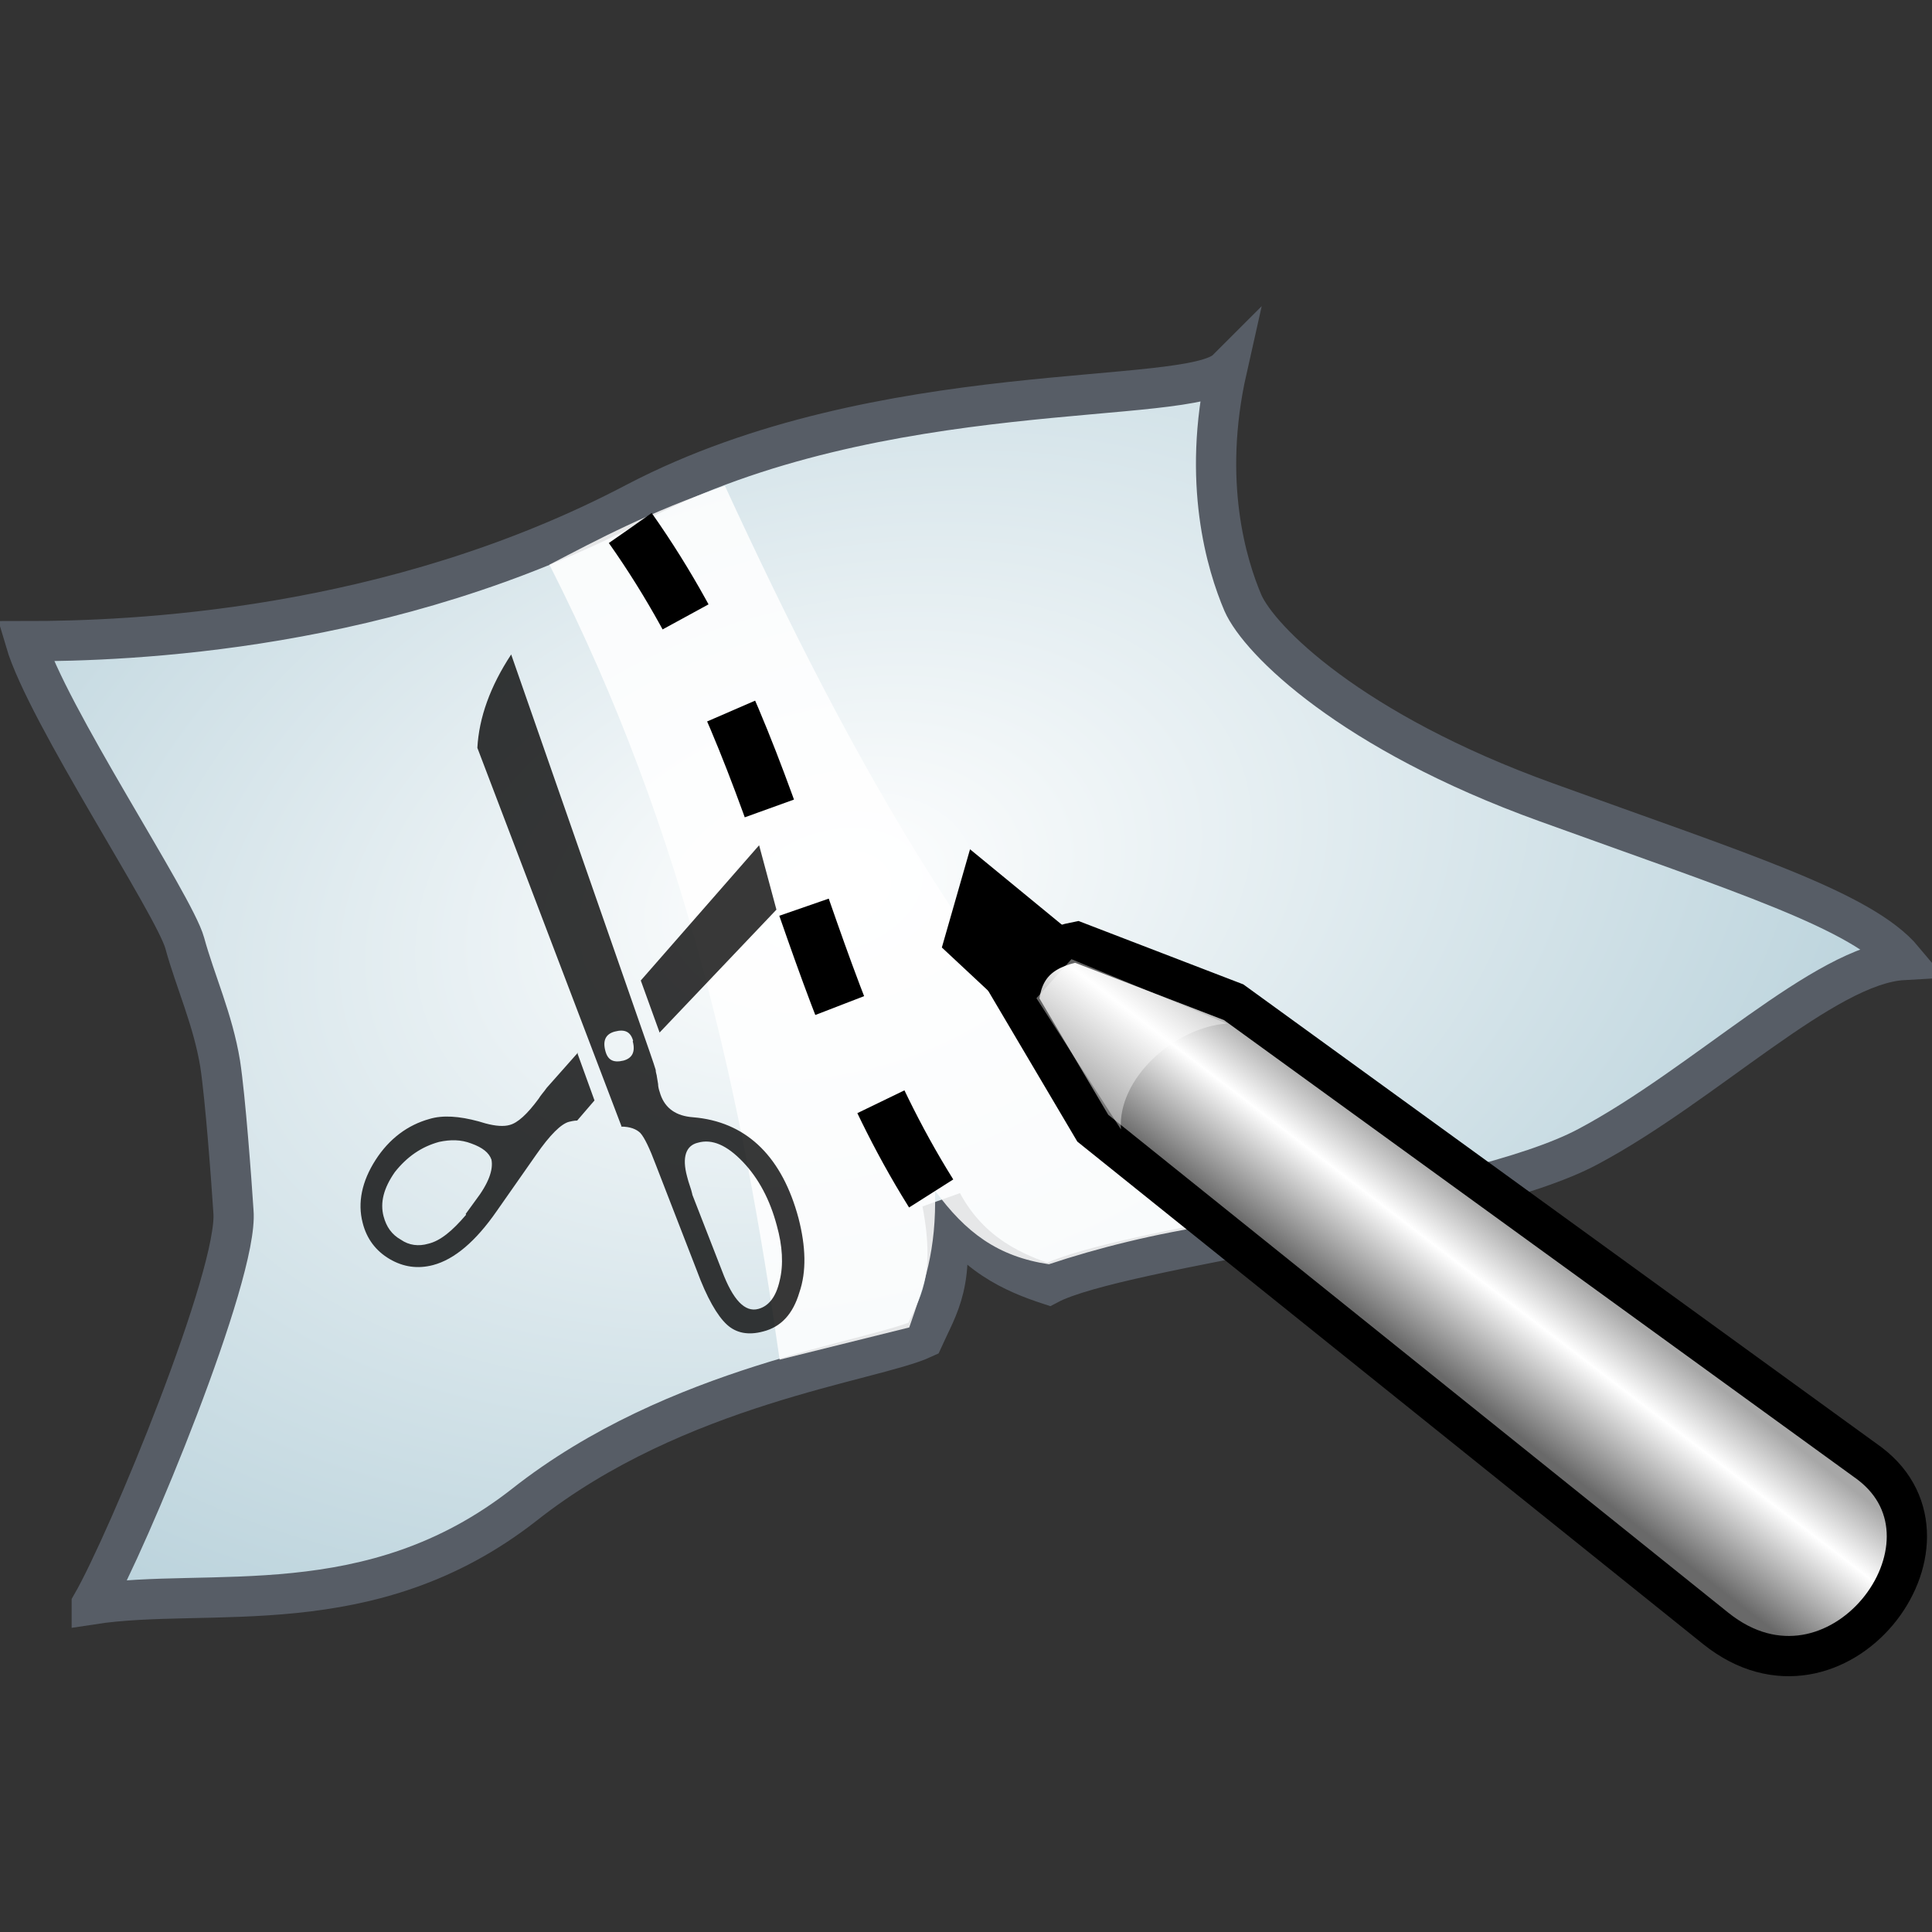 <svg xmlns="http://www.w3.org/2000/svg" width="48" height="48" xmlns:xlink="http://www.w3.org/1999/xlink"><rect width="100%" height="100%" fill="#333333" stroke="none"/><defs><linearGradient id="b"><stop offset="0" stop-color="#a7a7a7"/><stop offset=".376" stop-color="#fff"/><stop offset="1" stop-color="#696969"/></linearGradient><clipPath><path d="M42.13 8.35l-8.3 14-14.07-8.36 8.3-14z"/></clipPath><clipPath><path d="M28 5.47l-1.68 6.9-1.94-1.08.57 5.97 6.27-2.2-1.86-1.02 7.03-8.3-8.4-.28z"/></clipPath><clipPath><path d="M27.32 17.7H43v7.54H27.32z"/></clipPath><clipPath><path d="M40.8 18.68l-8.15.86-.67-1.98-4.35 3.58 6.72 3.44-.7-2.08 9.43.64-2.3-4.46z"/></clipPath><linearGradient id="a"><stop offset="0" stop-color="#fff"/><stop offset="1" stop-color="#bbd3dc"/></linearGradient><radialGradient cx="20.491" cy="22.247" r="23.86" xlink:href="#a" fx="20.491" fy="22.247" gradientTransform="matrix(1.156 -.32 .214 .772 46.14 17.705)" gradientUnits="userSpaceOnUse"/><radialGradient id="c" cx="20.491" cy="22.247" r="23.86" xlink:href="#a" gradientUnits="userSpaceOnUse" gradientTransform="matrix(1.142 -.316 .211 .762 -7.381 11.659)" fx="20.491" fy="22.247"/><linearGradient x1="36.507" x2="33.999" y1="35.844" y2="39.103" xlink:href="#b" gradientUnits="userSpaceOnUse" gradientTransform="matrix(.912 0 0 .907 3.265 4.441)"/><linearGradient id="d" x1="36.507" x2="33.999" y1="35.844" y2="39.103" xlink:href="#b" gradientUnits="userSpaceOnUse" gradientTransform="matrix(.97 0 0 .966 1.311 -4.749)"/></defs><g><path fill="url(#c)" stroke="#575d66" d="M2.28 39.86c2.92-.45 6.92.52 10.74-2.47 3.8-3 8.67-3.56 9.92-4.14.36-.8.84-1.43.47-3.37.7 1.3 1.82 1.76 2.64 2.03 1.78-.94 10.5-1.87 13.4-3.42 2.9-1.54 5.88-4.53 7.84-4.64-1.03-1.23-4.02-2.16-8.88-3.92-4.85-1.75-7.12-4.02-7.53-4.95-.4-.94-1.03-3-.4-5.8-.94.94-8.58.12-14.67 3.3C9.7 15.7 3.2 15.93.63 15.93c.53 1.8 3.7 6.55 3.96 7.5.26.95.7 1.9.88 3 .13.85.28 2.9.33 3.67.13 1.54-2.62 8.2-3.52 9.76z"/><path fill="#fff" fill-opacity=".85" fill-rule="evenodd" d="M13.65 14.03c3.43 6.74 4.8 13.34 5.72 19.75l3.22-.8c.37-1.07.68-1.9.64-3.4.76 1.04 1.56 1.64 2.83 1.83 1.2-.4 2.62-.76 4.22-1-5.65-5.07-9.15-11.58-12.27-18.34-1.9.66-3.13 1.32-4.38 1.97z"/><path fill="none" stroke="#000" stroke-width="1.3" d="M15.66 13.12c3.92 5.55 4.14 11.36 7.62 16.76" stroke-dasharray="2.6,2.6"/><g fill-opacity=".778"><g><path d="M15.44 27.98l-3.58-9.4c.04-.75.32-1.53.84-2.32l3.44 9.87c.08.23.13.38.15.45 0 .07.03.13.03.17l.03.18c0 .07.02.14.04.2.1.36.35.57.75.62l.2.02c1.25.15 2.1 1 2.5 2.5.18.7.2 1.32.02 1.84-.16.54-.46.86-.9.97-.37.1-.67.04-.9-.17-.24-.22-.5-.67-.75-1.35l-1.02-2.63c-.15-.4-.28-.67-.38-.78-.1-.1-.26-.16-.48-.16zm1.76 1.7l.74 1.9c.27.72.57 1.03.9.94.26-.07.44-.3.53-.7.1-.4.07-.87-.07-1.37-.17-.64-.45-1.17-.84-1.58-.4-.42-.77-.58-1.12-.48-.3.07-.4.36-.27.84.04.17.1.3.13.44zm-2.85-3.5l.42 1.16-.43.5c-.08 0-.15.02-.2.03-.2.05-.48.33-.82.82l-.98 1.4c-.52.75-1.05 1.2-1.58 1.34-.38.1-.74.05-1.08-.15-.34-.2-.57-.5-.67-.9-.13-.5-.02-1.03.32-1.56s.8-.87 1.34-1.02c.33-.1.74-.07 1.22.06l.17.05c.26.07.46.08.6.04.2-.05.44-.27.72-.65.06-.1.14-.18.2-.27l.78-.88zm-2.78 3.98l.24-.33c.33-.43.45-.77.4-1.02-.06-.17-.22-.3-.5-.4-.26-.1-.52-.1-.8-.04-.44.12-.8.37-1.1.75-.28.4-.37.76-.28 1.1.07.26.2.45.43.58.2.14.44.17.68.1.3-.07.6-.32.94-.72zm4.16-4.3c-.06-.22-.2-.3-.46-.23-.22.06-.3.22-.23.48.06.23.2.3.45.24.22-.06.3-.22.23-.48zm.66-.2l-.47-1.3L18.86 21l.43 1.6-2.9 3.05z"/></g></g><path fill="url(#d)" fill-rule="evenodd" stroke="#000" d="M25.3 24.9l1.85 3.13 15.48 12.43c3 2.4 6.43-2.12 3.82-4.1L30.65 24.9l-3.9-1.5c-.93.18-1.37.65-1.44 1.5z"/><path fill-rule="evenodd" d="M26.9 23.4l-2.8-2.3-.7 2.44 1.66 1.55 1.85-1.7z"/><path fill="#fff" fill-opacity=".394" fill-rule="evenodd" d="M27.85 28.06l-2.1-3.26.87-.97 3.86 1.6c-1.32.1-2.72 1.38-2.63 2.63z"/></g></svg>